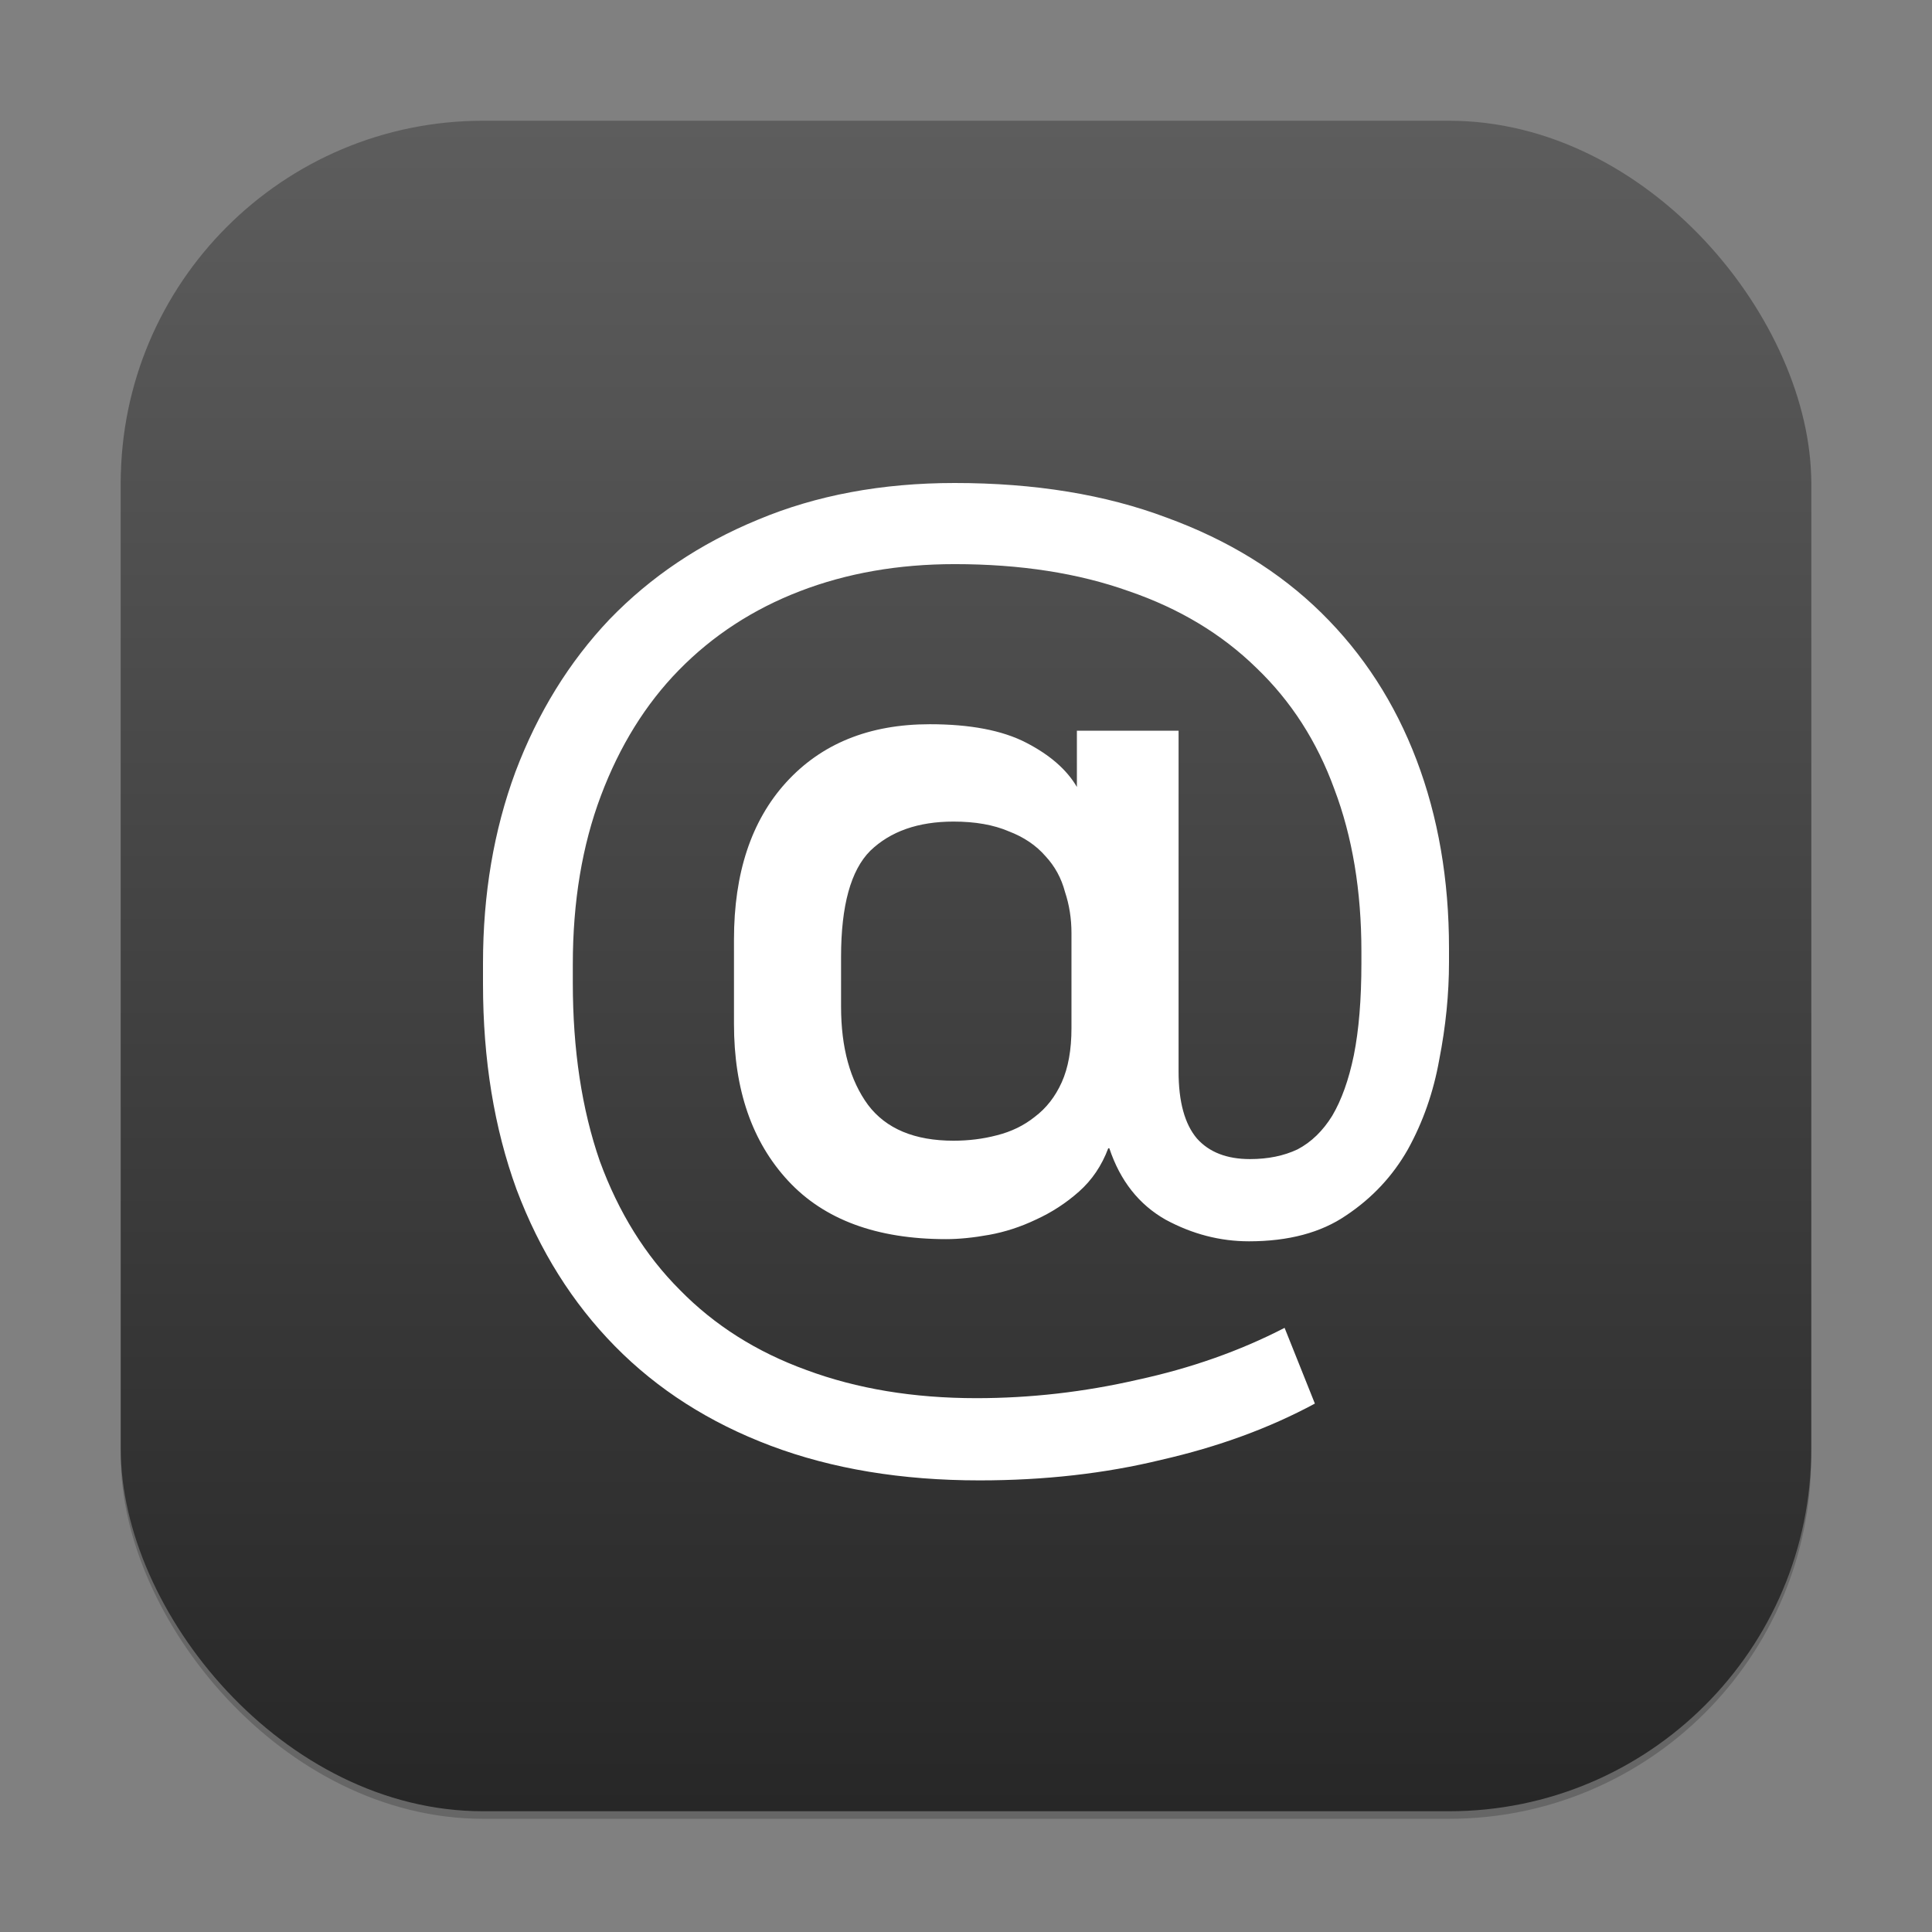 <?xml version="1.0" encoding="UTF-8" standalone="no"?>
<!-- Created with Inkscape (http://www.inkscape.org/) -->

<svg
   width="256"
   height="256"
   viewBox="0 0 256 256"
   version="1.1"
   id="svg1"
   inkscape:version="1.4.2 (ebf0e940d0, 2025-05-08)"
   sodipodi:docname="preferences-online-accounts.svg"
   xmlns:inkscape="http://www.inkscape.org/namespaces/inkscape"
   xmlns:sodipodi="http://sodipodi.sourceforge.net/DTD/sodipodi-0.dtd"
   xmlns:xlink="http://www.w3.org/1999/xlink"
   xmlns="http://www.w3.org/2000/svg"
   xmlns:svg="http://www.w3.org/2000/svg">
  <rect x="0" y="0" width="256" height="256" fill="#808080" stroke="none"/>
  <sodipodi:namedview
     id="namedview1"
     pagecolor="#ffffff"
     bordercolor="#000000"
     borderopacity="0.25"
     inkscape:showpageshadow="2"
     inkscape:pageopacity="0.0"
     inkscape:pagecheckerboard="0"
     inkscape:deskcolor="#d1d1d1"
     inkscape:document-units="px"
     inkscape:zoom="3.109375"
     inkscape:cx="127.8392"
     inkscape:cy="128"
     inkscape:window-width="1920"
     inkscape:window-height="1011"
     inkscape:window-x="0"
     inkscape:window-y="0"
     inkscape:window-maximized="1"
     inkscape:current-layer="svg1" />
  <defs
     id="defs1">
    <linearGradient
       inkscape:collect="always"
       xlink:href="#4852"
       id="linearGradient4"
       x1="16"
       y1="30"
       x2="16"
       y2="2"
       gradientUnits="userSpaceOnUse"
       gradientTransform="scale(8)" />
    <linearGradient
       inkscape:collect="always"
       id="4852">
      <stop
         style="stop-color:#272727;stop-opacity:1;"
         offset="0"
         id="stop14555" />
      <stop
         style="stop-color:#5d5d5d;stop-opacity:1;"
         offset="1"
         id="stop14557" />
    </linearGradient>
  </defs>
  <rect
     style="opacity:0.2;fill:#000000;stroke-width:14"
     id="rect1"
     width="224"
     height="224"
     x="16"
     y="17"
     ry="48" />
  <rect
     style="fill:url(#linearGradient4);stroke-width:8"
     id="rect2"
     width="224"
     height="224"
     x="16"
     y="16"
     ry="48" />
  <path
     d="m 165.483,164.479 c -3.822,0 -7.501,-0.956 -11.037,-2.867 -3.536,-2.007 -6.02,-5.16 -7.454,-9.46 h -0.143 c -0.86,2.293 -2.15,4.205 -3.87,5.733 -1.72,1.529 -3.631,2.771 -5.733,3.727 -2.007,0.956 -4.061,1.625 -6.163,2.007 -2.102,0.382 -4.013,0.573 -5.733,0.573 -9.174,0 -16.149,-2.58 -20.927,-7.74 -4.778,-5.16 -7.167,-12.088 -7.167,-20.784 v -11.18 c 0,-8.791 2.293,-15.719 6.88,-20.784 4.682,-5.16 11.037,-7.74 19.064,-7.74 5.351,0 9.604,0.812 12.757,2.437 3.153,1.624 5.399,3.583 6.737,5.877 v -7.454 h 13.474 v 45.151 c 0,4.013 0.812,6.976 2.437,8.887 1.624,1.816 3.966,2.723 7.024,2.723 2.389,0 4.491,-0.43 6.307,-1.29 1.816,-0.956 3.345,-2.437 4.587,-4.443 1.242,-2.102 2.198,-4.778 2.867,-8.027 0.669,-3.345 1.003,-7.406 1.003,-12.184 V 126.065 c 0,-8.027 -1.194,-15.194 -3.583,-21.501 -2.293,-6.307 -5.733,-11.658 -10.32,-16.054 -4.587,-4.491 -10.225,-7.884 -16.914,-10.177 -6.689,-2.389 -14.381,-3.583 -23.077,-3.583 -7.454,0 -14.286,1.194 -20.497,3.583 -6.211,2.389 -11.563,5.877 -16.054,10.464 -4.396,4.491 -7.836,10.034 -10.32,16.627 -2.485,6.593 -3.727,14.047 -3.727,22.361 v 2.437 c 0,8.887 1.194,16.77 3.583,23.651 2.485,6.785 6.02,12.47 10.607,17.057 4.587,4.682 10.177,8.218 16.77,10.607 6.689,2.485 14.19,3.727 22.504,3.727 7.167,0 14.286,-0.812 21.357,-2.437 7.071,-1.529 13.569,-3.822 19.494,-6.88 l 4.013,10.034 c -6.02,3.249 -12.805,5.733 -20.354,7.454 -7.454,1.816 -15.48,2.723 -24.081,2.723 -10.32,0 -19.542,-1.529 -27.664,-4.587 C 94.005,188.512 87.125,184.116 81.487,178.383 75.849,172.649 71.501,165.722 68.443,157.599 65.481,149.477 64,140.399 64,130.365 v -2.723 c 0,-9.174 1.433,-17.63 4.3,-25.371 2.962,-7.836 7.119,-14.573 12.47,-20.211 5.447,-5.638 11.993,-10.034 19.637,-13.187 C 108.148,65.624 116.844,64 126.495,64 c 10.607,0 19.972,1.529 28.094,4.587 8.122,2.962 14.955,7.167 20.497,12.614 5.542,5.447 9.747,11.945 12.614,19.494 2.867,7.549 4.3,15.863 4.3,24.941 v 1.863 c 0,4.205 -0.43,8.505 -1.29,12.9 -0.764,4.3 -2.15,8.266 -4.157,11.897 -2.007,3.536 -4.73,6.45 -8.17,8.744 -3.345,2.293 -7.645,3.44 -12.9,3.44 z m -54.038,-31.104 c 0,5.447 1.194,9.795 3.583,13.044 2.389,3.153 6.163,4.73 11.324,4.73 2.007,0 3.918,-0.239 5.733,-0.717 1.911,-0.478 3.583,-1.29 5.017,-2.437 1.529,-1.147 2.723,-2.676 3.583,-4.587 0.86,-1.911 1.29,-4.3 1.29,-7.167 v -12.614 c 0,-1.911 -0.287,-3.727 -0.86,-5.447 -0.478,-1.816 -1.338,-3.392 -2.58,-4.73 -1.242,-1.433 -2.867,-2.532 -4.873,-3.297 -2.007,-0.86 -4.443,-1.29 -7.31,-1.29 -4.682,0 -8.361,1.29 -11.037,3.87 -2.58,2.58 -3.87,7.262 -3.87,14.047 z"
     style="font-weight:bold;font-size:4.741px;line-height:1.25;font-family:'나눔스퀘어';-inkscape-font-specification:'나눔스퀘어 Bold';fill:#ffffff;fill-opacity:1;stroke-width:3.583"
     id="path6805"
     sodipodi:nodetypes="scccscsscsscsscccscscccsscccsscssscccsccccssscsscccscsssscccsscsccssscccscss" />
</svg>
